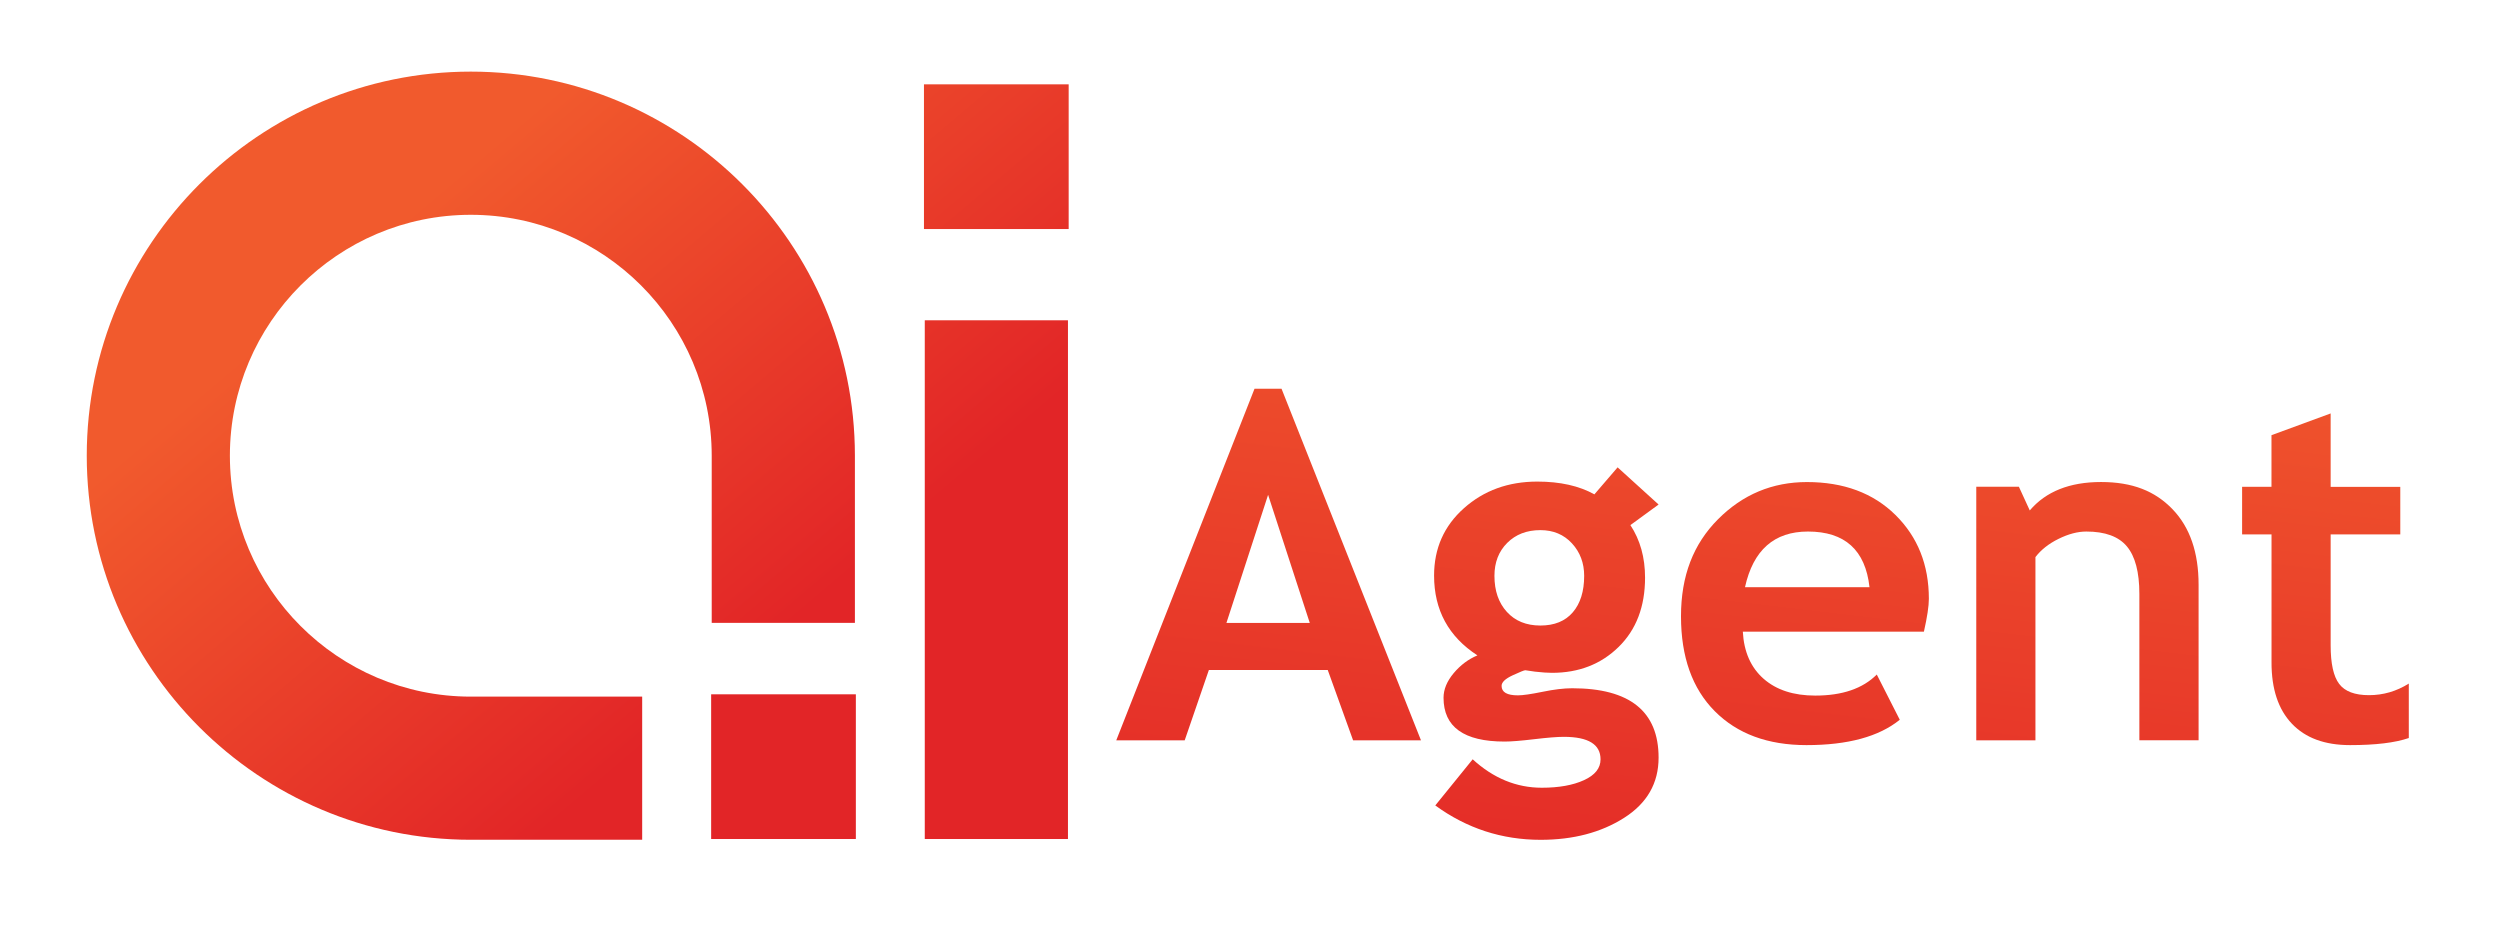 <?xml version="1.0" encoding="UTF-8"?><svg id="Layer_1" xmlns="http://www.w3.org/2000/svg" xmlns:xlink="http://www.w3.org/1999/xlink" viewBox="0 0 528.51 196.09"><defs><style>.cls-1{fill:url(#linear-gradient-2);}.cls-2{fill:none;}.cls-3{fill:url(#linear-gradient-4);}.cls-4{fill:url(#linear-gradient-3);}.cls-5{fill:url(#linear-gradient-5);}.cls-6{fill:url(#linear-gradient-8);}.cls-7{fill:url(#linear-gradient-7);}.cls-8{fill:url(#linear-gradient-9);}.cls-9{fill:url(#linear-gradient-6);}.cls-10{fill:url(#linear-gradient);}</style><linearGradient id="linear-gradient" x1="297.56" y1="-93.47" x2="263.61" y2="195.64" gradientUnits="userSpaceOnUse"><stop offset=".45" stop-color="#f15a2d"/><stop offset="1" stop-color="#e22527"/></linearGradient><linearGradient id="linear-gradient-2" x1="353.62" y1="-86.89" x2="319.68" y2="202.23" xlink:href="#linear-gradient"/><linearGradient id="linear-gradient-3" x1="406.05" y1="-80.73" x2="372.1" y2="208.38" xlink:href="#linear-gradient"/><linearGradient id="linear-gradient-4" x1="465.18" y1="-73.79" x2="431.23" y2="215.33" xlink:href="#linear-gradient"/><linearGradient id="linear-gradient-5" x1="514.8" y1="-67.96" x2="480.85" y2="221.15" xlink:href="#linear-gradient"/><linearGradient id="linear-gradient-6" x1="6.27" y1="-13.81" x2="145.35" y2="150.45" xlink:href="#linear-gradient"/><linearGradient id="linear-gradient-7" x1="58.06" y1="-57.66" x2="197.14" y2="106.61" xlink:href="#linear-gradient"/><linearGradient id="linear-gradient-8" x1="12.36" y1="-18.97" x2="151.44" y2="145.3" xlink:href="#linear-gradient"/><linearGradient id="linear-gradient-9" x1="102.15" y1="-94.99" x2="241.23" y2="69.27" xlink:href="#linear-gradient"/></defs><path class="cls-10" d="M286.05,156.51l-5.36-14.87h-25.13l-5.11,14.87h-14.47l29.23-74.33h5.71l29.48,74.33h-14.36ZM268.08,104.61l-8.81,27.08h17.62l-8.81-27.08Z"/><path class="cls-1" d="M303.42,170.28l7.91-9.76c4.37,4,9.24,6.01,14.62,6.01,3.6,0,6.57-.53,8.91-1.6,2.34-1.07,3.5-2.54,3.5-4.4,0-3.17-2.59-4.76-7.76-4.76-1.4,0-3.49.17-6.26.5-2.77.33-4.86.5-6.26.5-8.61,0-12.91-3.09-12.91-9.26,0-1.77.72-3.5,2.15-5.21,1.43-1.7,3.1-2.95,5.01-3.75-6.11-3.97-9.16-9.59-9.16-16.87,0-5.74,2.1-10.49,6.31-14.24s9.38-5.63,15.52-5.63c4.81,0,8.83.9,12.06,2.7l4.91-5.71,8.66,7.86-5.96,4.35c2.07,3.14,3.1,6.84,3.1,11.11,0,6.11-1.86,10.99-5.58,14.64-3.72,3.65-8.42,5.48-14.09,5.48-.9,0-2.1-.08-3.6-.25l-2.05-.3c-.23,0-1.13.36-2.68,1.08-1.55.72-2.33,1.46-2.33,2.23,0,1.34,1.15,2,3.45,2,1.03,0,2.77-.25,5.21-.75,2.44-.5,4.52-.75,6.26-.75,12.18,0,18.27,4.89,18.27,14.67,0,5.41-2.44,9.65-7.31,12.74-4.87,3.09-10.74,4.63-17.62,4.63-8.21,0-15.63-2.42-22.27-7.26ZM315.93,121.73c0,3.17.88,5.71,2.63,7.63,1.75,1.92,4.11,2.88,7.08,2.88s5.26-.93,6.86-2.8c1.6-1.87,2.4-4.44,2.4-7.71,0-2.7-.86-4.99-2.58-6.86-1.72-1.87-3.95-2.8-6.68-2.8-2.87,0-5.21.9-7.01,2.7-1.8,1.8-2.7,4.12-2.7,6.96Z"/><path class="cls-4" d="M406.73,133.54h-38.29c.23,4.27,1.7,7.59,4.4,9.96,2.7,2.37,6.34,3.55,10.91,3.55,5.71,0,10.04-1.48,13.01-4.45l4.86,9.56c-4.4,3.57-10.98,5.36-19.72,5.36-8.18,0-14.64-2.39-19.4-7.18-4.75-4.79-7.13-11.47-7.13-20.05s2.61-15.28,7.83-20.52c5.22-5.24,11.49-7.86,18.79-7.86,7.77,0,14.01,2.32,18.72,6.96,4.7,4.64,7.06,10.54,7.06,17.72,0,1.54-.35,3.85-1.05,6.96ZM368.89,124.13h26.33c-.87-7.84-5.21-11.76-13.01-11.76-7.14,0-11.58,3.92-13.31,11.76Z"/><path class="cls-3" d="M452.27,156.51v-30.98c0-4.57-.88-7.91-2.63-10.01-1.75-2.1-4.61-3.15-8.58-3.15-1.84,0-3.8.52-5.88,1.55-2.09,1.03-3.71,2.32-4.88,3.85v38.74h-12.51v-53.61h9.01l2.3,5.01c3.4-4,8.43-6.01,15.07-6.01s11.4,1.91,15.09,5.73c3.69,3.82,5.53,9.15,5.53,15.99v32.88h-12.51Z"/><path class="cls-5" d="M480.2,112.97h-6.21v-10.06h6.21v-10.91l12.51-4.6v15.52h14.72v10.06h-14.72v23.47c0,3.84.6,6.55,1.8,8.13,1.2,1.59,3.3,2.38,6.31,2.38s5.81-.82,8.41-2.45v11.51c-2.9,1-7.04,1.5-12.41,1.5s-9.44-1.51-12.31-4.53c-2.87-3.02-4.3-7.32-4.3-12.89v-27.13Z"/><path class="cls-9" d="M135.76,177.53h-36.23c-44.77,0-81.19-36.42-81.19-81.19S54.76,15.14,99.53,15.14s81.2,36.43,81.2,81.2v35.34h-30.27v-35.34c0-28.09-22.85-50.93-50.93-50.93s-50.93,22.85-50.93,50.93,22.85,50.93,50.93,50.93h36.23v30.27Z"/><rect class="cls-7" x="195.5" y="67.71" width="30.27" height="109.66"/><rect class="cls-6" x="150.34" y="146.78" width="30.59" height="30.59"/><rect class="cls-8" x="195.33" y="17.83" width="30.59" height="30.59"/><rect class="cls-2" width="528.51" height="196.09"/></svg>